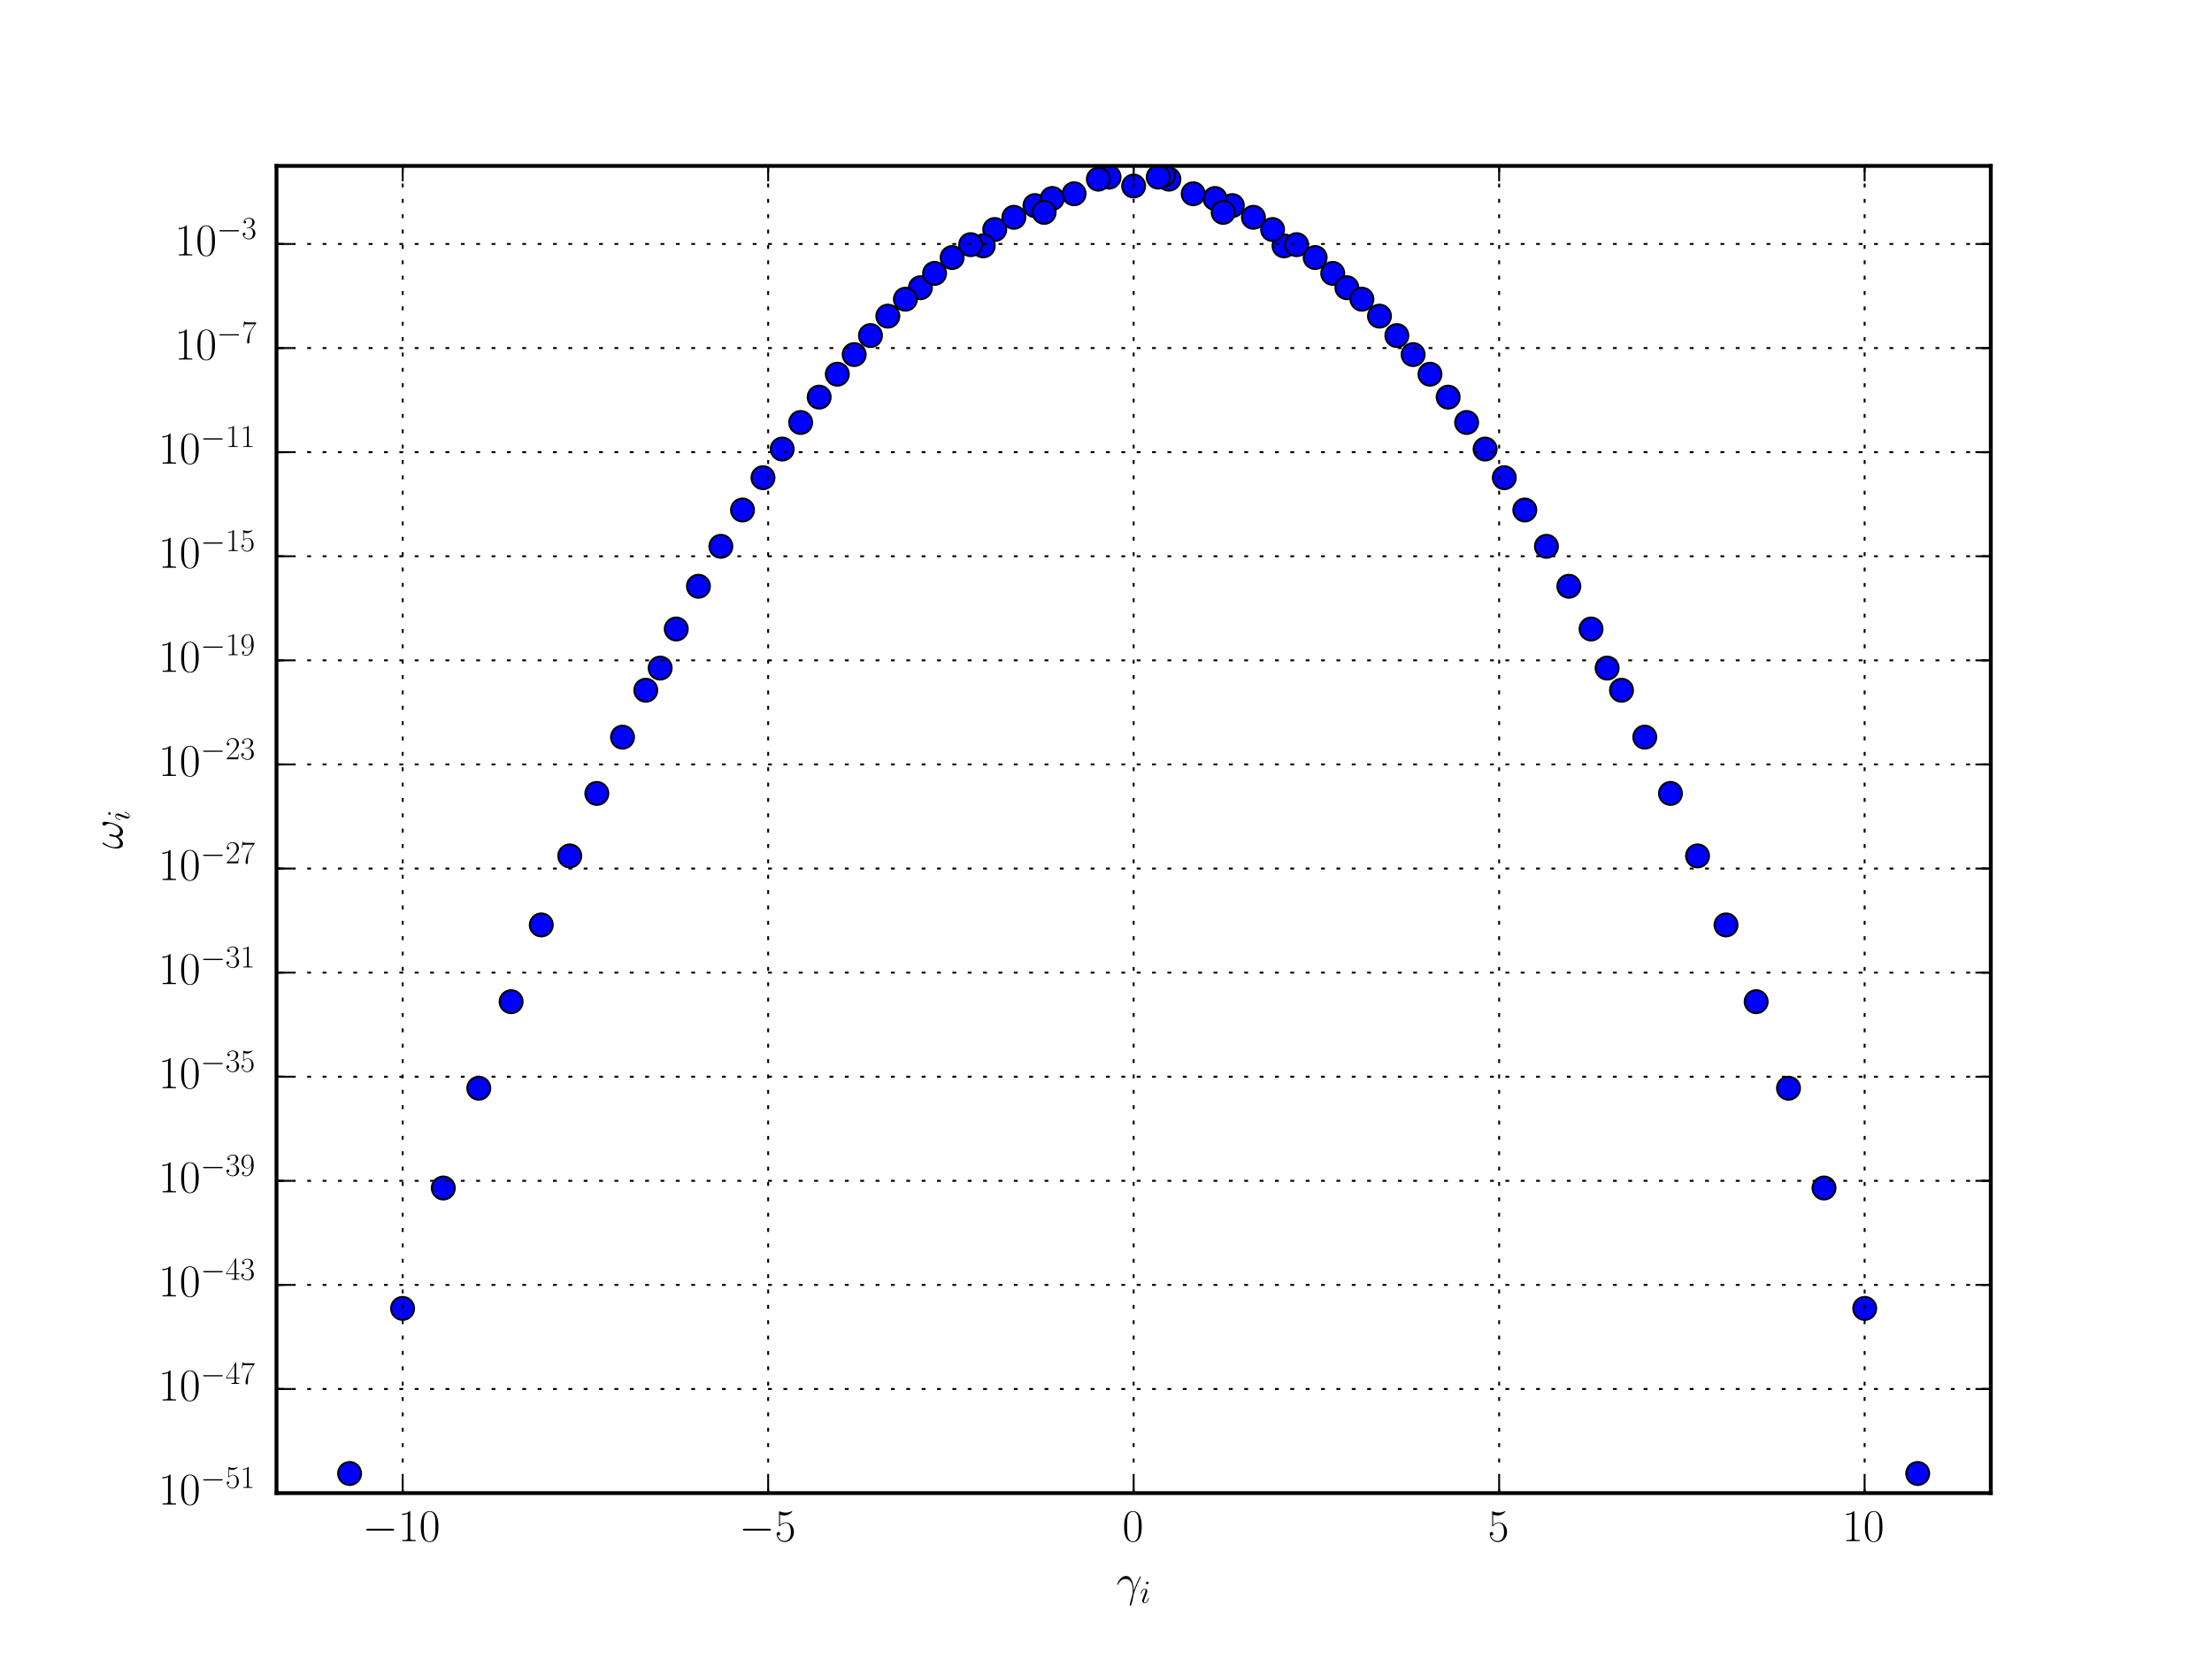 <?xml version="1.0" encoding="utf-8" standalone="no"?>
<!DOCTYPE svg PUBLIC "-//W3C//DTD SVG 1.1//EN"
  "http://www.w3.org/Graphics/SVG/1.1/DTD/svg11.dtd">
<!-- Created with matplotlib (http://matplotlib.org/) -->
<svg height="432pt" version="1.1" viewBox="0 0 576 432" width="576pt" xmlns="http://www.w3.org/2000/svg" xmlns:xlink="http://www.w3.org/1999/xlink">
 <defs>
  <style type="text/css">
*{stroke-linecap:butt;stroke-linejoin:round;stroke-miterlimit:100000;}
  </style>
 </defs>
 <g id="figure_1">
  <g id="patch_1">
   <path d="M 0 432 
L 576 432 
L 576 0 
L 0 0 
z
" style="fill:#ffffff;"/>
  </g>
  <g id="axes_1">
   <g id="patch_2">
    <path d="M 72 388.8 
L 518.4 388.8 
L 518.4 43.2 
L 72 43.2 
z
" style="fill:#ffffff;"/>
   </g>
   <g id="line2d_1">
    <defs>
     <path d="M 0 3 
C 0.796 3 1.559 2.684 2.121 2.121 
C 2.684 1.559 3 0.796 3 0 
C 3 -0.796 2.684 -1.559 2.121 -2.121 
C 1.559 -2.684 0.796 -3 0 -3 
C -0.796 -3 -1.559 -2.684 -2.121 -2.121 
C -2.684 -1.559 -3 -0.796 -3 0 
C -3 0.796 -2.684 1.559 -2.121 2.121 
C -1.559 2.684 -0.796 3 0 3 
z
" id="m6b22a8b0a9" style="stroke:#000000;stroke-width:0.5;"/>
    </defs>
    <g clip-path="url(#pe5dc02eb27)">
     <use style="fill:#0000ff;stroke:#000000;stroke-width:0.5;" x="457.301" xlink:href="#m6b22a8b0a9" y="260.839"/>
     <use style="fill:#0000ff;stroke:#000000;stroke-width:0.5;" x="442.037" xlink:href="#m6b22a8b0a9" y="222.876"/>
     <use style="fill:#0000ff;stroke:#000000;stroke-width:0.5;" x="168.161" xlink:href="#m6b22a8b0a9" y="179.735"/>
     <use style="fill:#0000ff;stroke:#000000;stroke-width:0.5;" x="133.099" xlink:href="#m6b22a8b0a9" y="260.839"/>
     <use style="fill:#0000ff;stroke:#000000;stroke-width:0.5;" x="434.989" xlink:href="#m6b22a8b0a9" y="206.609"/>
     <use style="fill:#0000ff;stroke:#000000;stroke-width:0.5;" x="104.832" xlink:href="#m6b22a8b0a9" y="340.709"/>
     <use style="fill:#0000ff;stroke:#000000;stroke-width:0.5;" x="465.725" xlink:href="#m6b22a8b0a9" y="283.367"/>
     <use style="fill:#0000ff;stroke:#000000;stroke-width:0.5;" x="115.431" xlink:href="#m6b22a8b0a9" y="309.351"/>
     <use style="fill:#0000ff;stroke:#000000;stroke-width:0.5;" x="124.675" xlink:href="#m6b22a8b0a9" y="283.367"/>
     <use style="fill:#0000ff;stroke:#000000;stroke-width:0.5;" x="213.305" xlink:href="#m6b22a8b0a9" y="103.411"/>
     <use style="fill:#0000ff;stroke:#000000;stroke-width:0.5;" x="391.715" xlink:href="#m6b22a8b0a9" y="124.391"/>
     <use style="fill:#0000ff;stroke:#000000;stroke-width:0.5;" x="176.091" xlink:href="#m6b22a8b0a9" y="163.79"/>
     <use style="fill:#0000ff;stroke:#000000;stroke-width:0.5;" x="269.497" xlink:href="#m6b22a8b0a9" y="53.535"/>
     <use style="fill:#0000ff;stroke:#000000;stroke-width:0.5;" x="259.031" xlink:href="#m6b22a8b0a9" y="59.765"/>
     <use style="fill:#0000ff;stroke:#000000;stroke-width:0.5;" x="91.034" xlink:href="#m6b22a8b0a9" y="383.695"/>
     <use style="fill:#0000ff;stroke:#000000;stroke-width:0.5;" x="428.296" xlink:href="#m6b22a8b0a9" y="191.949"/>
     <use style="fill:#0000ff;stroke:#000000;stroke-width:0.5;" x="162.104" xlink:href="#m6b22a8b0a9" y="191.949"/>
     <use style="fill:#0000ff;stroke:#000000;stroke-width:0.5;" x="222.429" xlink:href="#m6b22a8b0a9" y="92.329"/>
     <use style="fill:#0000ff;stroke:#000000;stroke-width:0.5;" x="485.568" xlink:href="#m6b22a8b0a9" y="340.709"/>
     <use style="fill:#0000ff;stroke:#000000;stroke-width:0.5;" x="402.693" xlink:href="#m6b22a8b0a9" y="142.262"/>
     <use style="fill:#0000ff;stroke:#000000;stroke-width:0.5;" x="418.494" xlink:href="#m6b22a8b0a9" y="173.968"/>
     <use style="fill:#0000ff;stroke:#000000;stroke-width:0.5;" x="449.45" xlink:href="#m6b22a8b0a9" y="240.85"/>
     <use style="fill:#0000ff;stroke:#000000;stroke-width:0.5;" x="208.492" xlink:href="#m6b22a8b0a9" y="110.011"/>
     <use style="fill:#0000ff;stroke:#000000;stroke-width:0.5;" x="414.309" xlink:href="#m6b22a8b0a9" y="163.79"/>
     <use style="fill:#0000ff;stroke:#000000;stroke-width:0.5;" x="171.906" xlink:href="#m6b22a8b0a9" y="173.968"/>
     <use style="fill:#0000ff;stroke:#000000;stroke-width:0.5;" x="381.908" xlink:href="#m6b22a8b0a9" y="110.011"/>
     <use style="fill:#0000ff;stroke:#000000;stroke-width:0.5;" x="499.366" xlink:href="#m6b22a8b0a9" y="383.695"/>
     <use style="fill:#0000ff;stroke:#000000;stroke-width:0.5;" x="408.527" xlink:href="#m6b22a8b0a9" y="152.664"/>
     <use style="fill:#0000ff;stroke:#000000;stroke-width:0.5;" x="155.411" xlink:href="#m6b22a8b0a9" y="206.609"/>
     <use style="fill:#0000ff;stroke:#000000;stroke-width:0.5;" x="256.038" xlink:href="#m6b22a8b0a9" y="64.02"/>
     <use style="fill:#0000ff;stroke:#000000;stroke-width:0.5;" x="140.95" xlink:href="#m6b22a8b0a9" y="240.85"/>
     <use style="fill:#0000ff;stroke:#000000;stroke-width:0.5;" x="347.036" xlink:href="#m6b22a8b0a9" y="71.187"/>
     <use style="fill:#0000ff;stroke:#000000;stroke-width:0.5;" x="422.239" xlink:href="#m6b22a8b0a9" y="179.735"/>
     <use style="fill:#0000ff;stroke:#000000;stroke-width:0.5;" x="474.969" xlink:href="#m6b22a8b0a9" y="309.351"/>
     <use style="fill:#0000ff;stroke:#000000;stroke-width:0.5;" x="264.011" xlink:href="#m6b22a8b0a9" y="56.586"/>
     <use style="fill:#0000ff;stroke:#000000;stroke-width:0.5;" x="397.054" xlink:href="#m6b22a8b0a9" y="132.805"/>
     <use style="fill:#0000ff;stroke:#000000;stroke-width:0.5;" x="239.67" xlink:href="#m6b22a8b0a9" y="74.922"/>
     <use style="fill:#0000ff;stroke:#000000;stroke-width:0.5;" x="320.903" xlink:href="#m6b22a8b0a9" y="53.535"/>
     <use style="fill:#0000ff;stroke:#000000;stroke-width:0.5;" x="350.73" xlink:href="#m6b22a8b0a9" y="74.922"/>
     <use style="fill:#0000ff;stroke:#000000;stroke-width:0.5;" x="198.685" xlink:href="#m6b22a8b0a9" y="124.391"/>
     <use style="fill:#0000ff;stroke:#000000;stroke-width:0.5;" x="279.696" xlink:href="#m6b22a8b0a9" y="50.458"/>
     <use style="fill:#0000ff;stroke:#000000;stroke-width:0.5;" x="187.707" xlink:href="#m6b22a8b0a9" y="142.262"/>
     <use style="fill:#0000ff;stroke:#000000;stroke-width:0.5;" x="148.363" xlink:href="#m6b22a8b0a9" y="222.876"/>
     <use style="fill:#0000ff;stroke:#000000;stroke-width:0.5;" x="316.389" xlink:href="#m6b22a8b0a9" y="51.685"/>
     <use style="fill:#0000ff;stroke:#000000;stroke-width:0.5;" x="181.873" xlink:href="#m6b22a8b0a9" y="152.664"/>
     <use style="fill:#0000ff;stroke:#000000;stroke-width:0.5;" x="274.011" xlink:href="#m6b22a8b0a9" y="51.685"/>
     <use style="fill:#0000ff;stroke:#000000;stroke-width:0.5;" x="243.364" xlink:href="#m6b22a8b0a9" y="71.187"/>
     <use style="fill:#0000ff;stroke:#000000;stroke-width:0.5;" x="334.362" xlink:href="#m6b22a8b0a9" y="64.02"/>
     <use style="fill:#0000ff;stroke:#000000;stroke-width:0.5;" x="304.392" xlink:href="#m6b22a8b0a9" y="46.654"/>
     <use style="fill:#0000ff;stroke:#000000;stroke-width:0.5;" x="363.732" xlink:href="#m6b22a8b0a9" y="87.378"/>
     <use style="fill:#0000ff;stroke:#000000;stroke-width:0.5;" x="218.033" xlink:href="#m6b22a8b0a9" y="97.438"/>
     <use style="fill:#0000ff;stroke:#000000;stroke-width:0.5;" x="271.888" xlink:href="#m6b22a8b0a9" y="55.301"/>
     <use style="fill:#0000ff;stroke:#000000;stroke-width:0.5;" x="231.188" xlink:href="#m6b22a8b0a9" y="82.321"/>
     <use style="fill:#0000ff;stroke:#000000;stroke-width:0.5;" x="331.369" xlink:href="#m6b22a8b0a9" y="59.765"/>
     <use style="fill:#0000ff;stroke:#000000;stroke-width:0.5;" x="326.389" xlink:href="#m6b22a8b0a9" y="56.586"/>
     <use style="fill:#0000ff;stroke:#000000;stroke-width:0.5;" x="226.668" xlink:href="#m6b22a8b0a9" y="87.378"/>
     <use style="fill:#0000ff;stroke:#000000;stroke-width:0.5;" x="247.937" xlink:href="#m6b22a8b0a9" y="67.06"/>
     <use style="fill:#0000ff;stroke:#000000;stroke-width:0.5;" x="203.683" xlink:href="#m6b22a8b0a9" y="116.934"/>
     <use style="fill:#0000ff;stroke:#000000;stroke-width:0.5;" x="318.512" xlink:href="#m6b22a8b0a9" y="55.301"/>
     <use style="fill:#0000ff;stroke:#000000;stroke-width:0.5;" x="302.941" xlink:href="#m6b22a8b0a9" y="45.652"/>
     <use style="fill:#0000ff;stroke:#000000;stroke-width:0.5;" x="359.212" xlink:href="#m6b22a8b0a9" y="82.321"/>
     <use style="fill:#0000ff;stroke:#000000;stroke-width:0.5;" x="235.763" xlink:href="#m6b22a8b0a9" y="77.912"/>
     <use style="fill:#0000ff;stroke:#000000;stroke-width:0.5;" x="287.459" xlink:href="#m6b22a8b0a9" y="45.652"/>
     <use style="fill:#0000ff;stroke:#000000;stroke-width:0.5;" x="386.717" xlink:href="#m6b22a8b0a9" y="116.934"/>
     <use style="fill:#0000ff;stroke:#000000;stroke-width:0.5;" x="337.641" xlink:href="#m6b22a8b0a9" y="63.704"/>
     <use style="fill:#0000ff;stroke:#000000;stroke-width:0.5;" x="372.367" xlink:href="#m6b22a8b0a9" y="97.438"/>
     <use style="fill:#0000ff;stroke:#000000;stroke-width:0.5;" x="193.346" xlink:href="#m6b22a8b0a9" y="132.805"/>
     <use style="fill:#0000ff;stroke:#000000;stroke-width:0.5;" x="288.799" xlink:href="#m6b22a8b0a9" y="46.122"/>
     <use style="fill:#0000ff;stroke:#000000;stroke-width:0.5;" x="377.095" xlink:href="#m6b22a8b0a9" y="103.411"/>
     <use style="fill:#0000ff;stroke:#000000;stroke-width:0.5;" x="354.637" xlink:href="#m6b22a8b0a9" y="77.912"/>
     <use style="fill:#0000ff;stroke:#000000;stroke-width:0.5;" x="295.2" xlink:href="#m6b22a8b0a9" y="48.444"/>
     <use style="fill:#0000ff;stroke:#000000;stroke-width:0.5;" x="301.601" xlink:href="#m6b22a8b0a9" y="46.122"/>
     <use style="fill:#0000ff;stroke:#000000;stroke-width:0.5;" x="286.008" xlink:href="#m6b22a8b0a9" y="46.654"/>
     <use style="fill:#0000ff;stroke:#000000;stroke-width:0.5;" x="252.759" xlink:href="#m6b22a8b0a9" y="63.704"/>
     <use style="fill:#0000ff;stroke:#000000;stroke-width:0.5;" x="367.971" xlink:href="#m6b22a8b0a9" y="92.329"/>
     <use style="fill:#0000ff;stroke:#000000;stroke-width:0.5;" x="310.704" xlink:href="#m6b22a8b0a9" y="50.458"/>
     <use style="fill:#0000ff;stroke:#000000;stroke-width:0.5;" x="342.463" xlink:href="#m6b22a8b0a9" y="67.06"/>
    </g>
   </g>
   <g id="patch_3">
    <path d="M 72 43.2 
L 518.4 43.2 
" style="fill:none;stroke:#000000;stroke-linecap:square;stroke-linejoin:miter;"/>
   </g>
   <g id="patch_4">
    <path d="M 518.4 388.8 
L 518.4 43.2 
" style="fill:none;stroke:#000000;stroke-linecap:square;stroke-linejoin:miter;"/>
   </g>
   <g id="patch_5">
    <path d="M 72 388.8 
L 518.4 388.8 
" style="fill:none;stroke:#000000;stroke-linecap:square;stroke-linejoin:miter;"/>
   </g>
   <g id="patch_6">
    <path d="M 72 388.8 
L 72 43.2 
" style="fill:none;stroke:#000000;stroke-linecap:square;stroke-linejoin:miter;"/>
   </g>
   <g id="matplotlib.axis_1">
    <g id="xtick_1">
     <g id="line2d_2">
      <path clip-path="url(#pe5dc02eb27)" d="M 104.857 388.8 
L 104.857 43.2 
" style="fill:none;stroke:#000000;stroke-dasharray:1,3;stroke-dashoffset:0.0;stroke-width:0.5;"/>
     </g>
     <g id="line2d_3">
      <defs>
       <path d="M 0 0 
L 0 -4 
" id="m4606339271" style="stroke:#000000;stroke-width:0.5;"/>
      </defs>
      <g>
       <use style="stroke:#000000;stroke-width:0.5;" x="104.857" xlink:href="#m4606339271" y="388.8"/>
      </g>
     </g>
     <g id="line2d_4">
      <defs>
       <path d="M 0 0 
L 0 4 
" id="md7ef0984f5" style="stroke:#000000;stroke-width:0.5;"/>
      </defs>
      <g>
       <use style="stroke:#000000;stroke-width:0.5;" x="104.857" xlink:href="#md7ef0984f5" y="43.2"/>
      </g>
     </g>
     <g id="text_1">
      <!-- $-10$ -->
      <defs>
       <path d="M 65.906 23 
C 67.594 23 69.406 23 69.406 25 
C 69.406 27 67.594 27 65.906 27 
L 11.797 27 
C 10.094 27 8.297 27 8.297 25 
C 8.297 23 10.094 23 11.797 23 
z
" id="CMSY10-0"/>
       <path d="M 26.594 63.406 
C 26.594 65.5 26.5 65.5 25.094 65.5 
C 21.203 61.188 15.297 59.797 9.703 59.797 
C 9.406 59.797 8.906 59.797 8.797 59.5 
C 8.703 59.297 8.703 59.094 8.703 57 
C 11.797 57 17 57.594 21 59.984 
L 21 7.203 
C 21 3.688 20.797 2.5 12.203 2.5 
L 9.203 2.5 
L 9.203 0 
C 14 0 19 0 23.797 0 
C 28.594 0 33.594 0 38.406 0 
L 38.406 2.5 
L 35.406 2.5 
C 26.797 2.5 26.594 3.594 26.594 7.156 
z
" id="CMR17-49"/>
       <path d="M 42 31.641 
C 42 37.75 41.906 48.125 37.703 56.109 
C 34 63.109 28.094 65.594 22.906 65.594 
C 18.094 65.594 12 63.406 8.203 56.203 
C 4.203 48.719 3.797 39.438 3.797 31.641 
C 3.797 25.953 3.906 17.281 7 9.672 
C 11.297 -0.609 19 -2 22.906 -2 
C 27.5 -2 34.5 -0.109 38.594 9.375 
C 41.594 16.281 42 24.359 42 31.641 
M 22.906 -0.406 
C 16.5 -0.406 12.703 5.078 11.297 12.688 
C 10.203 18.562 10.203 27.156 10.203 32.75 
C 10.203 40.438 10.203 46.828 11.5 52.922 
C 13.406 61.391 19 64 22.906 64 
C 27 64 32.297 61.297 34.203 53.125 
C 35.5 47.438 35.594 40.734 35.594 32.75 
C 35.594 26.25 35.594 18.266 34.406 12.375 
C 32.297 1.484 26.406 -0.406 22.906 -0.406 
" id="CMR17-48"/>
      </defs>
      <g transform="translate(94.355 401.318)scale(0.12 -0.12)">
       <use transform="scale(0.996)" xlink:href="#CMSY10-0"/>
       <use transform="translate(77.487 0.0)scale(0.996)" xlink:href="#CMR17-49"/>
       <use transform="translate(123.178 0.0)scale(0.996)" xlink:href="#CMR17-48"/>
      </g>
     </g>
    </g>
    <g id="xtick_2">
     <g id="line2d_5">
      <path clip-path="url(#pe5dc02eb27)" d="M 200.028 388.8 
L 200.028 43.2 
" style="fill:none;stroke:#000000;stroke-dasharray:1,3;stroke-dashoffset:0.0;stroke-width:0.5;"/>
     </g>
     <g id="line2d_6">
      <g>
       <use style="stroke:#000000;stroke-width:0.5;" x="200.028" xlink:href="#m4606339271" y="388.8"/>
      </g>
     </g>
     <g id="line2d_7">
      <g>
       <use style="stroke:#000000;stroke-width:0.5;" x="200.028" xlink:href="#md7ef0984f5" y="43.2"/>
      </g>
     </g>
     <g id="text_2">
      <!-- $-5$ -->
      <defs>
       <path d="M 11.406 57.688 
C 12.406 57.281 16.5 56 20.703 56 
C 30 56 35.094 61.109 38 64.062 
C 38 64.953 38 65.5 37.406 65.5 
C 37.297 65.5 37.094 65.5 36.297 65.047 
C 32.797 63.406 28.703 62.078 23.703 62.078 
C 20.703 62.078 16.203 62.484 11.297 64.672 
C 10.203 65.172 10 65.172 9.906 65.172 
C 9.406 65.172 9.297 65.062 9.297 63.078 
L 9.297 34.422 
C 9.297 32.641 9.297 32.141 10.297 32.141 
C 10.797 32.141 11 32.344 11.5 33.031 
C 14.703 37.516 19.094 39.406 24.094 39.406 
C 27.594 39.406 35.094 37.219 35.094 20.141 
C 35.094 16.953 35.094 11.172 32.094 6.578 
C 29.594 2.484 25.703 0.391 21.406 0.391 
C 14.797 0.391 8.094 5 6.297 12.719 
C 6.703 12.609 7.5 12.422 7.906 12.422 
C 9.203 12.422 11.703 13.125 11.703 16.219 
C 11.703 18.906 9.797 20 7.906 20 
C 5.594 20 4.094 18.594 4.094 15.797 
C 4.094 7.094 11 -2 21.594 -2 
C 31.906 -2 41.703 6.875 41.703 19.75 
C 41.703 31.719 33.906 41 24.203 41 
C 19.094 41 14.797 39.109 11.406 35.531 
z
" id="CMR17-53"/>
      </defs>
      <g transform="translate(192.453 401.318)scale(0.12 -0.12)">
       <use transform="scale(0.996)" xlink:href="#CMSY10-0"/>
       <use transform="translate(77.487 0.0)scale(0.996)" xlink:href="#CMR17-53"/>
      </g>
     </g>
    </g>
    <g id="xtick_3">
     <g id="line2d_8">
      <path clip-path="url(#pe5dc02eb27)" d="M 295.2 388.8 
L 295.2 43.2 
" style="fill:none;stroke:#000000;stroke-dasharray:1,3;stroke-dashoffset:0.0;stroke-width:0.5;"/>
     </g>
     <g id="line2d_9">
      <g>
       <use style="stroke:#000000;stroke-width:0.5;" x="295.2" xlink:href="#m4606339271" y="388.8"/>
      </g>
     </g>
     <g id="line2d_10">
      <g>
       <use style="stroke:#000000;stroke-width:0.5;" x="295.2" xlink:href="#md7ef0984f5" y="43.2"/>
      </g>
     </g>
     <g id="text_3">
      <!-- $0$ -->
      <g transform="translate(292.274 401.318)scale(0.12 -0.12)">
       <use transform="scale(0.996)" xlink:href="#CMR17-48"/>
      </g>
     </g>
    </g>
    <g id="xtick_4">
     <g id="line2d_11">
      <path clip-path="url(#pe5dc02eb27)" d="M 390.372 388.8 
L 390.372 43.2 
" style="fill:none;stroke:#000000;stroke-dasharray:1,3;stroke-dashoffset:0.0;stroke-width:0.5;"/>
     </g>
     <g id="line2d_12">
      <g>
       <use style="stroke:#000000;stroke-width:0.5;" x="390.372" xlink:href="#m4606339271" y="388.8"/>
      </g>
     </g>
     <g id="line2d_13">
      <g>
       <use style="stroke:#000000;stroke-width:0.5;" x="390.372" xlink:href="#md7ef0984f5" y="43.2"/>
      </g>
     </g>
     <g id="text_4">
      <!-- $5$ -->
      <g transform="translate(387.445 401.318)scale(0.12 -0.12)">
       <use transform="scale(0.996)" xlink:href="#CMR17-53"/>
      </g>
     </g>
    </g>
    <g id="xtick_5">
     <g id="line2d_14">
      <path clip-path="url(#pe5dc02eb27)" d="M 485.543 388.8 
L 485.543 43.2 
" style="fill:none;stroke:#000000;stroke-dasharray:1,3;stroke-dashoffset:0.0;stroke-width:0.5;"/>
     </g>
     <g id="line2d_15">
      <g>
       <use style="stroke:#000000;stroke-width:0.5;" x="485.543" xlink:href="#m4606339271" y="388.8"/>
      </g>
     </g>
     <g id="line2d_16">
      <g>
       <use style="stroke:#000000;stroke-width:0.5;" x="485.543" xlink:href="#md7ef0984f5" y="43.2"/>
      </g>
     </g>
     <g id="text_5">
      <!-- $10$ -->
      <g transform="translate(479.69 401.318)scale(0.12 -0.12)">
       <use transform="scale(0.996)" xlink:href="#CMR17-49"/>
       <use transform="translate(45.69 0.0)scale(0.996)" xlink:href="#CMR17-48"/>
      </g>
     </g>
    </g>
    <g id="text_6">
     <!-- $\gamma_i$ -->
     <defs>
      <path d="M 37.797 11.875 
C 37.594 16.734 37.406 24.391 33.594 33.328 
C 31.594 38.312 28.203 43.562 20.906 43.562 
C 8.594 43.562 1.906 27.969 1.906 25.391 
C 1.906 24.484 2.594 24.484 2.906 24.484 
C 3.797 24.484 3.797 24.688 4.297 25.984 
C 6.406 32.141 12.797 37 19.703 37 
C 33.594 37 35.594 21.609 35.594 11.781 
C 35.594 5.5 34.906 3.438 34.297 1.438 
C 32.406 -4.719 29.094 -17.031 29.094 -19.812 
C 29.094 -20.609 29.406 -21.5 30.203 -21.5 
C 31.703 -21.5 32.594 -18.219 33.703 -14.25 
C 36.094 -5.516 36.703 -1.141 37.203 2.828 
C 37.5 5.219 43.203 21.625 51.094 37.219 
C 51.797 38.797 53.203 41.484 53.203 41.781 
C 53.203 41.875 53.094 42.578 52.203 42.578 
C 52 42.578 51.5 42.578 51.297 42.172 
C 51.094 41.984 47.594 35.219 44.594 28.469 
C 43.094 25.094 41.094 20.625 37.797 11.875 
" id="CMMI12-13"/>
      <path d="M 28.297 14.266 
C 28.297 14.766 27.906 15.172 27.297 15.172 
C 26.406 15.172 26.297 14.875 25.797 13.172 
C 23.203 4.094 19.094 1 15.797 1 
C 14.594 1 13.203 1.297 13.203 4.297 
C 13.203 6.984 14.406 9.984 15.5 12.969 
L 22.5 31.531 
C 22.797 32.328 23.5 34.125 23.5 36.016 
C 23.5 40.219 20.5 44 15.594 44 
C 6.406 44 2.703 29.531 2.703 28.734 
C 2.703 28.344 3.094 27.844 3.797 27.844 
C 4.703 27.844 4.797 28.234 5.203 29.625 
C 7.594 37.938 11.406 41.906 15.297 41.906 
C 16.203 41.906 17.906 41.906 17.906 38.719 
C 17.906 36.125 16.594 32.828 15.797 30.641 
L 8.797 12.078 
C 8.203 10.484 7.594 8.875 7.594 7.078 
C 7.594 2.594 10.703 -1 15.5 -1 
C 24.703 -1 28.297 13.578 28.297 14.266 
M 27.5 62.703 
C 27.5 64.203 26.297 66 24.094 66 
C 21.797 66 19.203 63.797 19.203 61.203 
C 19.203 58.719 21.297 57.922 22.5 57.922 
C 25.203 57.922 27.5 60.516 27.5 62.703 
" id="CMMI12-105"/>
     </defs>
     <g transform="translate(290.722 417.382)scale(0.12 -0.12)">
      <use transform="translate(0.0 14.944)scale(0.996)" xlink:href="#CMMI12-13"/>
      <use transform="translate(50.599 0.0)scale(0.697)" xlink:href="#CMMI12-105"/>
     </g>
    </g>
   </g>
   <g id="matplotlib.axis_2">
    <g id="ytick_1">
     <g id="line2d_17">
      <path clip-path="url(#pe5dc02eb27)" d="M 72 388.8 
L 518.4 388.8 
" style="fill:none;stroke:#000000;stroke-dasharray:1,3;stroke-dashoffset:0.0;stroke-width:0.5;"/>
     </g>
     <g id="line2d_18">
      <defs>
       <path d="M 0 0 
L 4 0 
" id="m307b781fcd" style="stroke:#000000;stroke-width:0.5;"/>
      </defs>
      <g>
       <use style="stroke:#000000;stroke-width:0.5;" x="72.0" xlink:href="#m307b781fcd" y="388.8"/>
      </g>
     </g>
     <g id="line2d_19">
      <defs>
       <path d="M 0 0 
L -4 0 
" id="m4b3ba99844" style="stroke:#000000;stroke-width:0.5;"/>
      </defs>
      <g>
       <use style="stroke:#000000;stroke-width:0.5;" x="518.4" xlink:href="#m4b3ba99844" y="388.8"/>
      </g>
     </g>
     <g id="text_7">
      <!-- $10^{-51}$ -->
      <g transform="translate(41.239 391.786)scale(0.12 -0.12)">
       <use transform="scale(0.996)" xlink:href="#CMR17-49"/>
       <use transform="translate(45.69 0.0)scale(0.996)" xlink:href="#CMR17-48"/>
       <use transform="translate(91.381 36.154)scale(0.697)" xlink:href="#CMSY10-0"/>
       <use transform="translate(145.622 36.154)scale(0.697)" xlink:href="#CMR17-53"/>
       <use transform="translate(177.605 36.154)scale(0.697)" xlink:href="#CMR17-49"/>
      </g>
     </g>
    </g>
    <g id="ytick_2">
     <g id="line2d_20">
      <path clip-path="url(#pe5dc02eb27)" d="M 72 361.694 
L 518.4 361.694 
" style="fill:none;stroke:#000000;stroke-dasharray:1,3;stroke-dashoffset:0.0;stroke-width:0.5;"/>
     </g>
     <g id="line2d_21">
      <g>
       <use style="stroke:#000000;stroke-width:0.5;" x="72.0" xlink:href="#m307b781fcd" y="361.694"/>
      </g>
     </g>
     <g id="line2d_22">
      <g>
       <use style="stroke:#000000;stroke-width:0.5;" x="518.4" xlink:href="#m4b3ba99844" y="361.694"/>
      </g>
     </g>
     <g id="text_8">
      <!-- $10^{-47}$ -->
      <defs>
       <path d="M 33.594 64.406 
C 33.594 66.5 33.5 66.5 31.703 66.5 
L 2 19.594 
L 2 17 
L 27.797 17 
L 27.797 7.141 
C 27.797 3.5 27.594 2.5 20.594 2.5 
L 18.703 2.5 
L 18.703 0 
C 21.906 0 27.297 0 30.703 0 
C 34.094 0 39.5 0 42.703 0 
L 42.703 2.5 
L 40.797 2.5 
C 33.797 2.5 33.594 3.5 33.594 7.141 
L 33.594 17 
L 43.797 17 
L 43.797 19.594 
L 33.594 19.594 
z
M 28.094 57.859 
L 28.094 19.594 
L 4 19.594 
z
" id="CMR17-52"/>
       <path d="M 45.094 61.578 
L 45.094 63.766 
L 21.594 63.766 
C 9.906 63.766 9.703 65.078 9.297 67 
L 7.5 67 
L 4.594 48.344 
L 6.406 48.344 
C 6.703 50.234 7.406 55.312 8.594 57.203 
C 9.203 58 16.594 58 18.297 58 
L 40.297 58 
L 29.203 41.578 
C 21.797 30.531 16.703 15.609 16.703 2.578 
C 16.703 1.391 16.703 -2 20.297 -2 
C 23.906 -2 23.906 1.391 23.906 2.672 
L 23.906 7.266 
C 23.906 23.562 26.703 34.312 31.297 41.188 
z
" id="CMR17-55"/>
      </defs>
      <g transform="translate(41.239 364.68)scale(0.12 -0.12)">
       <use transform="scale(0.996)" xlink:href="#CMR17-49"/>
       <use transform="translate(45.69 0.0)scale(0.996)" xlink:href="#CMR17-48"/>
       <use transform="translate(91.381 36.154)scale(0.697)" xlink:href="#CMSY10-0"/>
       <use transform="translate(145.622 36.154)scale(0.697)" xlink:href="#CMR17-52"/>
       <use transform="translate(177.605 36.154)scale(0.697)" xlink:href="#CMR17-55"/>
      </g>
     </g>
    </g>
    <g id="ytick_3">
     <g id="line2d_23">
      <path clip-path="url(#pe5dc02eb27)" d="M 72 334.588 
L 518.4 334.588 
" style="fill:none;stroke:#000000;stroke-dasharray:1,3;stroke-dashoffset:0.0;stroke-width:0.5;"/>
     </g>
     <g id="line2d_24">
      <g>
       <use style="stroke:#000000;stroke-width:0.5;" x="72.0" xlink:href="#m307b781fcd" y="334.588"/>
      </g>
     </g>
     <g id="line2d_25">
      <g>
       <use style="stroke:#000000;stroke-width:0.5;" x="518.4" xlink:href="#m4b3ba99844" y="334.588"/>
      </g>
     </g>
     <g id="text_9">
      <!-- $10^{-43}$ -->
      <defs>
       <path d="M 22.094 33.703 
C 31 33.703 34.906 25.969 34.906 17.031 
C 34.906 5 28.5 0.391 22.703 0.391 
C 17.406 0.391 8.797 3.031 6.094 10.828 
C 6.594 10.625 7.094 10.625 7.594 10.625 
C 10 10.625 11.797 12.219 11.797 14.812 
C 11.797 17.703 9.594 19 7.594 19 
C 5.906 19 3.297 18.203 3.297 14.469 
C 3.297 5.234 12.297 -2 22.906 -2 
C 34 -2 42.5 6.719 42.5 16.953 
C 42.5 26.672 34.5 33.703 25 34.797 
C 32.594 36.375 39.906 43.062 39.906 52.016 
C 39.906 59.688 32 65.297 23 65.297 
C 13.906 65.297 5.906 59.828 5.906 52.016 
C 5.906 48.594 8.5 48 9.797 48 
C 11.906 48 13.703 49.297 13.703 51.891 
C 13.703 54.469 11.906 55.766 9.797 55.766 
C 9.406 55.766 8.906 55.766 8.5 55.578 
C 11.406 61.859 19.297 63 22.797 63 
C 26.297 63 32.906 61.328 32.906 51.875 
C 32.906 49.109 32.5 44.188 29.094 39.844 
C 26.094 36 22.703 36 19.406 35.688 
C 18.906 35.688 16.594 35.453 16.203 35.453 
C 15.5 35.359 15.094 35.266 15.094 34.5 
C 15.094 33.797 15.203 33.703 17.203 33.703 
z
" id="CMR17-51"/>
      </defs>
      <g transform="translate(41.239 337.574)scale(0.12 -0.12)">
       <use transform="scale(0.996)" xlink:href="#CMR17-49"/>
       <use transform="translate(45.69 0.0)scale(0.996)" xlink:href="#CMR17-48"/>
       <use transform="translate(91.381 36.154)scale(0.697)" xlink:href="#CMSY10-0"/>
       <use transform="translate(145.622 36.154)scale(0.697)" xlink:href="#CMR17-52"/>
       <use transform="translate(177.605 36.154)scale(0.697)" xlink:href="#CMR17-51"/>
      </g>
     </g>
    </g>
    <g id="ytick_4">
     <g id="line2d_26">
      <path clip-path="url(#pe5dc02eb27)" d="M 72 307.482 
L 518.4 307.482 
" style="fill:none;stroke:#000000;stroke-dasharray:1,3;stroke-dashoffset:0.0;stroke-width:0.5;"/>
     </g>
     <g id="line2d_27">
      <g>
       <use style="stroke:#000000;stroke-width:0.5;" x="72.0" xlink:href="#m307b781fcd" y="307.482"/>
      </g>
     </g>
     <g id="line2d_28">
      <g>
       <use style="stroke:#000000;stroke-width:0.5;" x="518.4" xlink:href="#m4b3ba99844" y="307.482"/>
      </g>
     </g>
     <g id="text_10">
      <!-- $10^{-39}$ -->
      <defs>
       <path d="M 35.203 29.125 
C 35.203 7.25 26.094 0.484 18.594 0.484 
C 16.297 0.484 10.703 0.484 8.406 4.594 
C 11 4.188 12.906 5.578 12.906 8.094 
C 12.906 10.812 10.703 11.703 9.297 11.703 
C 8.406 11.703 5.703 11.297 5.703 7.906 
C 5.703 1.109 11.594 -2 18.797 -2 
C 30.297 -2 42 10.531 42 32.391 
C 42 59.641 30.797 65.297 23.203 65.297 
C 13.297 65.297 3.797 56.688 3.797 43.406 
C 3.797 31.109 11.906 22 22.094 22 
C 30.5 22 34.203 29.734 35.203 33 
z
M 22.297 23.594 
C 19.594 23.594 15.797 24.094 12.703 30.031 
C 10.594 33.891 10.594 38.453 10.594 43.297 
C 10.594 49.156 10.594 53.203 13.406 57.562 
C 14.797 59.641 17.406 63 23.203 63 
C 35 63 35 45.078 35 41.125 
C 35 34.094 31.797 23.594 22.297 23.594 
" id="CMR17-57"/>
      </defs>
      <g transform="translate(41.239 310.468)scale(0.12 -0.12)">
       <use transform="scale(0.996)" xlink:href="#CMR17-49"/>
       <use transform="translate(45.69 0.0)scale(0.996)" xlink:href="#CMR17-48"/>
       <use transform="translate(91.381 36.154)scale(0.697)" xlink:href="#CMSY10-0"/>
       <use transform="translate(145.622 36.154)scale(0.697)" xlink:href="#CMR17-51"/>
       <use transform="translate(177.605 36.154)scale(0.697)" xlink:href="#CMR17-57"/>
      </g>
     </g>
    </g>
    <g id="ytick_5">
     <g id="line2d_29">
      <path clip-path="url(#pe5dc02eb27)" d="M 72 280.376 
L 518.4 280.376 
" style="fill:none;stroke:#000000;stroke-dasharray:1,3;stroke-dashoffset:0.0;stroke-width:0.5;"/>
     </g>
     <g id="line2d_30">
      <g>
       <use style="stroke:#000000;stroke-width:0.5;" x="72.0" xlink:href="#m307b781fcd" y="280.376"/>
      </g>
     </g>
     <g id="line2d_31">
      <g>
       <use style="stroke:#000000;stroke-width:0.5;" x="518.4" xlink:href="#m4b3ba99844" y="280.376"/>
      </g>
     </g>
     <g id="text_11">
      <!-- $10^{-35}$ -->
      <g transform="translate(41.239 283.362)scale(0.12 -0.12)">
       <use transform="scale(0.996)" xlink:href="#CMR17-49"/>
       <use transform="translate(45.69 0.0)scale(0.996)" xlink:href="#CMR17-48"/>
       <use transform="translate(91.381 36.154)scale(0.697)" xlink:href="#CMSY10-0"/>
       <use transform="translate(145.622 36.154)scale(0.697)" xlink:href="#CMR17-51"/>
       <use transform="translate(177.605 36.154)scale(0.697)" xlink:href="#CMR17-53"/>
      </g>
     </g>
    </g>
    <g id="ytick_6">
     <g id="line2d_32">
      <path clip-path="url(#pe5dc02eb27)" d="M 72 253.271 
L 518.4 253.271 
" style="fill:none;stroke:#000000;stroke-dasharray:1,3;stroke-dashoffset:0.0;stroke-width:0.5;"/>
     </g>
     <g id="line2d_33">
      <g>
       <use style="stroke:#000000;stroke-width:0.5;" x="72.0" xlink:href="#m307b781fcd" y="253.271"/>
      </g>
     </g>
     <g id="line2d_34">
      <g>
       <use style="stroke:#000000;stroke-width:0.5;" x="518.4" xlink:href="#m4b3ba99844" y="253.271"/>
      </g>
     </g>
     <g id="text_12">
      <!-- $10^{-31}$ -->
      <g transform="translate(41.239 256.256)scale(0.12 -0.12)">
       <use transform="scale(0.996)" xlink:href="#CMR17-49"/>
       <use transform="translate(45.69 0.0)scale(0.996)" xlink:href="#CMR17-48"/>
       <use transform="translate(91.381 36.154)scale(0.697)" xlink:href="#CMSY10-0"/>
       <use transform="translate(145.622 36.154)scale(0.697)" xlink:href="#CMR17-51"/>
       <use transform="translate(177.605 36.154)scale(0.697)" xlink:href="#CMR17-49"/>
      </g>
     </g>
    </g>
    <g id="ytick_7">
     <g id="line2d_35">
      <path clip-path="url(#pe5dc02eb27)" d="M 72 226.165 
L 518.4 226.165 
" style="fill:none;stroke:#000000;stroke-dasharray:1,3;stroke-dashoffset:0.0;stroke-width:0.5;"/>
     </g>
     <g id="line2d_36">
      <g>
       <use style="stroke:#000000;stroke-width:0.5;" x="72.0" xlink:href="#m307b781fcd" y="226.165"/>
      </g>
     </g>
     <g id="line2d_37">
      <g>
       <use style="stroke:#000000;stroke-width:0.5;" x="518.4" xlink:href="#m4b3ba99844" y="226.165"/>
      </g>
     </g>
     <g id="text_13">
      <!-- $10^{-27}$ -->
      <defs>
       <path d="M 41.703 15.453 
L 39.906 15.453 
C 38.906 8.375 38.094 7.172 37.703 6.562 
C 37.203 5.766 30 5.766 28.594 5.766 
L 9.406 5.766 
C 13 9.672 20 16.75 28.5 24.953 
C 34.594 30.734 41.703 37.531 41.703 47.422 
C 41.703 59.219 32.297 66 21.797 66 
C 10.797 66 4.094 56.312 4.094 47.344 
C 4.094 43.438 7 42.938 8.203 42.938 
C 9.203 42.938 12.203 43.547 12.203 47.031 
C 12.203 50.109 9.594 51 8.203 51 
C 7.594 51 7 50.906 6.594 50.703 
C 8.5 59.219 14.297 63.406 20.406 63.406 
C 29.094 63.406 34.797 56.516 34.797 47.422 
C 34.797 38.734 29.703 31.25 24 24.75 
L 4.094 2.281 
L 4.094 0 
L 39.297 0 
z
" id="CMR17-50"/>
      </defs>
      <g transform="translate(41.239 229.151)scale(0.12 -0.12)">
       <use transform="scale(0.996)" xlink:href="#CMR17-49"/>
       <use transform="translate(45.69 0.0)scale(0.996)" xlink:href="#CMR17-48"/>
       <use transform="translate(91.381 36.154)scale(0.697)" xlink:href="#CMSY10-0"/>
       <use transform="translate(145.622 36.154)scale(0.697)" xlink:href="#CMR17-50"/>
       <use transform="translate(177.605 36.154)scale(0.697)" xlink:href="#CMR17-55"/>
      </g>
     </g>
    </g>
    <g id="ytick_8">
     <g id="line2d_38">
      <path clip-path="url(#pe5dc02eb27)" d="M 72 199.059 
L 518.4 199.059 
" style="fill:none;stroke:#000000;stroke-dasharray:1,3;stroke-dashoffset:0.0;stroke-width:0.5;"/>
     </g>
     <g id="line2d_39">
      <g>
       <use style="stroke:#000000;stroke-width:0.5;" x="72.0" xlink:href="#m307b781fcd" y="199.059"/>
      </g>
     </g>
     <g id="line2d_40">
      <g>
       <use style="stroke:#000000;stroke-width:0.5;" x="518.4" xlink:href="#m4b3ba99844" y="199.059"/>
      </g>
     </g>
     <g id="text_14">
      <!-- $10^{-23}$ -->
      <g transform="translate(41.239 202.045)scale(0.12 -0.12)">
       <use transform="scale(0.996)" xlink:href="#CMR17-49"/>
       <use transform="translate(45.69 0.0)scale(0.996)" xlink:href="#CMR17-48"/>
       <use transform="translate(91.381 36.154)scale(0.697)" xlink:href="#CMSY10-0"/>
       <use transform="translate(145.622 36.154)scale(0.697)" xlink:href="#CMR17-50"/>
       <use transform="translate(177.605 36.154)scale(0.697)" xlink:href="#CMR17-51"/>
      </g>
     </g>
    </g>
    <g id="ytick_9">
     <g id="line2d_41">
      <path clip-path="url(#pe5dc02eb27)" d="M 72 171.953 
L 518.4 171.953 
" style="fill:none;stroke:#000000;stroke-dasharray:1,3;stroke-dashoffset:0.0;stroke-width:0.5;"/>
     </g>
     <g id="line2d_42">
      <g>
       <use style="stroke:#000000;stroke-width:0.5;" x="72.0" xlink:href="#m307b781fcd" y="171.953"/>
      </g>
     </g>
     <g id="line2d_43">
      <g>
       <use style="stroke:#000000;stroke-width:0.5;" x="518.4" xlink:href="#m4b3ba99844" y="171.953"/>
      </g>
     </g>
     <g id="text_15">
      <!-- $10^{-19}$ -->
      <g transform="translate(41.239 174.939)scale(0.12 -0.12)">
       <use transform="scale(0.996)" xlink:href="#CMR17-49"/>
       <use transform="translate(45.69 0.0)scale(0.996)" xlink:href="#CMR17-48"/>
       <use transform="translate(91.381 36.154)scale(0.697)" xlink:href="#CMSY10-0"/>
       <use transform="translate(145.622 36.154)scale(0.697)" xlink:href="#CMR17-49"/>
       <use transform="translate(177.605 36.154)scale(0.697)" xlink:href="#CMR17-57"/>
      </g>
     </g>
    </g>
    <g id="ytick_10">
     <g id="line2d_44">
      <path clip-path="url(#pe5dc02eb27)" d="M 72 144.847 
L 518.4 144.847 
" style="fill:none;stroke:#000000;stroke-dasharray:1,3;stroke-dashoffset:0.0;stroke-width:0.5;"/>
     </g>
     <g id="line2d_45">
      <g>
       <use style="stroke:#000000;stroke-width:0.5;" x="72.0" xlink:href="#m307b781fcd" y="144.847"/>
      </g>
     </g>
     <g id="line2d_46">
      <g>
       <use style="stroke:#000000;stroke-width:0.5;" x="518.4" xlink:href="#m4b3ba99844" y="144.847"/>
      </g>
     </g>
     <g id="text_16">
      <!-- $10^{-15}$ -->
      <g transform="translate(41.239 147.833)scale(0.12 -0.12)">
       <use transform="scale(0.996)" xlink:href="#CMR17-49"/>
       <use transform="translate(45.69 0.0)scale(0.996)" xlink:href="#CMR17-48"/>
       <use transform="translate(91.381 36.154)scale(0.697)" xlink:href="#CMSY10-0"/>
       <use transform="translate(145.622 36.154)scale(0.697)" xlink:href="#CMR17-49"/>
       <use transform="translate(177.605 36.154)scale(0.697)" xlink:href="#CMR17-53"/>
      </g>
     </g>
    </g>
    <g id="ytick_11">
     <g id="line2d_47">
      <path clip-path="url(#pe5dc02eb27)" d="M 72 117.741 
L 518.4 117.741 
" style="fill:none;stroke:#000000;stroke-dasharray:1,3;stroke-dashoffset:0.0;stroke-width:0.5;"/>
     </g>
     <g id="line2d_48">
      <g>
       <use style="stroke:#000000;stroke-width:0.5;" x="72.0" xlink:href="#m307b781fcd" y="117.741"/>
      </g>
     </g>
     <g id="line2d_49">
      <g>
       <use style="stroke:#000000;stroke-width:0.5;" x="518.4" xlink:href="#m4b3ba99844" y="117.741"/>
      </g>
     </g>
     <g id="text_17">
      <!-- $10^{-11}$ -->
      <g transform="translate(41.239 120.727)scale(0.12 -0.12)">
       <use transform="scale(0.996)" xlink:href="#CMR17-49"/>
       <use transform="translate(45.69 0.0)scale(0.996)" xlink:href="#CMR17-48"/>
       <use transform="translate(91.381 36.154)scale(0.697)" xlink:href="#CMSY10-0"/>
       <use transform="translate(145.622 36.154)scale(0.697)" xlink:href="#CMR17-49"/>
       <use transform="translate(177.605 36.154)scale(0.697)" xlink:href="#CMR17-49"/>
      </g>
     </g>
    </g>
    <g id="ytick_12">
     <g id="line2d_50">
      <path clip-path="url(#pe5dc02eb27)" d="M 72 90.635 
L 518.4 90.635 
" style="fill:none;stroke:#000000;stroke-dasharray:1,3;stroke-dashoffset:0.0;stroke-width:0.5;"/>
     </g>
     <g id="line2d_51">
      <g>
       <use style="stroke:#000000;stroke-width:0.5;" x="72.0" xlink:href="#m307b781fcd" y="90.635"/>
      </g>
     </g>
     <g id="line2d_52">
      <g>
       <use style="stroke:#000000;stroke-width:0.5;" x="518.4" xlink:href="#m4b3ba99844" y="90.635"/>
      </g>
     </g>
     <g id="text_18">
      <!-- $10^{-7}$ -->
      <g transform="translate(45.473 93.621)scale(0.12 -0.12)">
       <use transform="scale(0.996)" xlink:href="#CMR17-49"/>
       <use transform="translate(45.69 0.0)scale(0.996)" xlink:href="#CMR17-48"/>
       <use transform="translate(91.381 36.154)scale(0.697)" xlink:href="#CMSY10-0"/>
       <use transform="translate(145.622 36.154)scale(0.697)" xlink:href="#CMR17-55"/>
      </g>
     </g>
    </g>
    <g id="ytick_13">
     <g id="line2d_53">
      <path clip-path="url(#pe5dc02eb27)" d="M 72 63.529 
L 518.4 63.529 
" style="fill:none;stroke:#000000;stroke-dasharray:1,3;stroke-dashoffset:0.0;stroke-width:0.5;"/>
     </g>
     <g id="line2d_54">
      <g>
       <use style="stroke:#000000;stroke-width:0.5;" x="72.0" xlink:href="#m307b781fcd" y="63.529"/>
      </g>
     </g>
     <g id="line2d_55">
      <g>
       <use style="stroke:#000000;stroke-width:0.5;" x="518.4" xlink:href="#m4b3ba99844" y="63.529"/>
      </g>
     </g>
     <g id="text_19">
      <!-- $10^{-3}$ -->
      <g transform="translate(45.473 66.515)scale(0.12 -0.12)">
       <use transform="scale(0.996)" xlink:href="#CMR17-49"/>
       <use transform="translate(45.69 0.0)scale(0.996)" xlink:href="#CMR17-48"/>
       <use transform="translate(91.381 36.154)scale(0.697)" xlink:href="#CMSY10-0"/>
       <use transform="translate(145.622 36.154)scale(0.697)" xlink:href="#CMR17-51"/>
      </g>
     </g>
    </g>
    <g id="ytick_14">
     <g id="line2d_56">
      <defs>
       <path d="M 0 0 
L 2 0 
" id="madcc963b87" style="stroke:#000000;stroke-width:0.5;"/>
      </defs>
      <g>
       <use style="stroke:#000000;stroke-width:0.5;" x="72.0" xlink:href="#madcc963b87" y="388.8"/>
      </g>
     </g>
     <g id="line2d_57">
      <defs>
       <path d="M 0 0 
L -2 0 
" id="mc45535138c" style="stroke:#000000;stroke-width:0.5;"/>
      </defs>
      <g>
       <use style="stroke:#000000;stroke-width:0.5;" x="518.4" xlink:href="#mc45535138c" y="388.8"/>
      </g>
     </g>
    </g>
    <g id="ytick_15">
     <g id="line2d_58">
      <g>
       <use style="stroke:#000000;stroke-width:0.5;" x="72.0" xlink:href="#madcc963b87" y="361.694"/>
      </g>
     </g>
     <g id="line2d_59">
      <g>
       <use style="stroke:#000000;stroke-width:0.5;" x="518.4" xlink:href="#mc45535138c" y="361.694"/>
      </g>
     </g>
    </g>
    <g id="ytick_16">
     <g id="line2d_60">
      <g>
       <use style="stroke:#000000;stroke-width:0.5;" x="72.0" xlink:href="#madcc963b87" y="334.588"/>
      </g>
     </g>
     <g id="line2d_61">
      <g>
       <use style="stroke:#000000;stroke-width:0.5;" x="518.4" xlink:href="#mc45535138c" y="334.588"/>
      </g>
     </g>
    </g>
    <g id="ytick_17">
     <g id="line2d_62">
      <g>
       <use style="stroke:#000000;stroke-width:0.5;" x="72.0" xlink:href="#madcc963b87" y="307.482"/>
      </g>
     </g>
     <g id="line2d_63">
      <g>
       <use style="stroke:#000000;stroke-width:0.5;" x="518.4" xlink:href="#mc45535138c" y="307.482"/>
      </g>
     </g>
    </g>
    <g id="ytick_18">
     <g id="line2d_64">
      <g>
       <use style="stroke:#000000;stroke-width:0.5;" x="72.0" xlink:href="#madcc963b87" y="280.376"/>
      </g>
     </g>
     <g id="line2d_65">
      <g>
       <use style="stroke:#000000;stroke-width:0.5;" x="518.4" xlink:href="#mc45535138c" y="280.376"/>
      </g>
     </g>
    </g>
    <g id="ytick_19">
     <g id="line2d_66">
      <g>
       <use style="stroke:#000000;stroke-width:0.5;" x="72.0" xlink:href="#madcc963b87" y="253.271"/>
      </g>
     </g>
     <g id="line2d_67">
      <g>
       <use style="stroke:#000000;stroke-width:0.5;" x="518.4" xlink:href="#mc45535138c" y="253.271"/>
      </g>
     </g>
    </g>
    <g id="ytick_20">
     <g id="line2d_68">
      <g>
       <use style="stroke:#000000;stroke-width:0.5;" x="72.0" xlink:href="#madcc963b87" y="226.165"/>
      </g>
     </g>
     <g id="line2d_69">
      <g>
       <use style="stroke:#000000;stroke-width:0.5;" x="518.4" xlink:href="#mc45535138c" y="226.165"/>
      </g>
     </g>
    </g>
    <g id="ytick_21">
     <g id="line2d_70">
      <g>
       <use style="stroke:#000000;stroke-width:0.5;" x="72.0" xlink:href="#madcc963b87" y="199.059"/>
      </g>
     </g>
     <g id="line2d_71">
      <g>
       <use style="stroke:#000000;stroke-width:0.5;" x="518.4" xlink:href="#mc45535138c" y="199.059"/>
      </g>
     </g>
    </g>
    <g id="ytick_22">
     <g id="line2d_72">
      <g>
       <use style="stroke:#000000;stroke-width:0.5;" x="72.0" xlink:href="#madcc963b87" y="171.953"/>
      </g>
     </g>
     <g id="line2d_73">
      <g>
       <use style="stroke:#000000;stroke-width:0.5;" x="518.4" xlink:href="#mc45535138c" y="171.953"/>
      </g>
     </g>
    </g>
    <g id="ytick_23">
     <g id="line2d_74">
      <g>
       <use style="stroke:#000000;stroke-width:0.5;" x="72.0" xlink:href="#madcc963b87" y="144.847"/>
      </g>
     </g>
     <g id="line2d_75">
      <g>
       <use style="stroke:#000000;stroke-width:0.5;" x="518.4" xlink:href="#mc45535138c" y="144.847"/>
      </g>
     </g>
    </g>
    <g id="ytick_24">
     <g id="line2d_76">
      <g>
       <use style="stroke:#000000;stroke-width:0.5;" x="72.0" xlink:href="#madcc963b87" y="117.741"/>
      </g>
     </g>
     <g id="line2d_77">
      <g>
       <use style="stroke:#000000;stroke-width:0.5;" x="518.4" xlink:href="#mc45535138c" y="117.741"/>
      </g>
     </g>
    </g>
    <g id="ytick_25">
     <g id="line2d_78">
      <g>
       <use style="stroke:#000000;stroke-width:0.5;" x="72.0" xlink:href="#madcc963b87" y="90.635"/>
      </g>
     </g>
     <g id="line2d_79">
      <g>
       <use style="stroke:#000000;stroke-width:0.5;" x="518.4" xlink:href="#mc45535138c" y="90.635"/>
      </g>
     </g>
    </g>
    <g id="ytick_26">
     <g id="line2d_80">
      <g>
       <use style="stroke:#000000;stroke-width:0.5;" x="72.0" xlink:href="#madcc963b87" y="63.529"/>
      </g>
     </g>
     <g id="line2d_81">
      <g>
       <use style="stroke:#000000;stroke-width:0.5;" x="518.4" xlink:href="#mc45535138c" y="63.529"/>
      </g>
     </g>
    </g>
    <g id="text_20">
     <!-- $\omega_i$ -->
     <defs>
      <path d="M 59.406 37.422 
C 59.406 40.312 58.594 44 55.094 44 
C 53.094 44 50.797 41.516 50.797 39.516 
C 50.797 38.625 51.203 38.031 52 37.125 
C 53.5 35.438 55.406 32.75 55.406 28.078 
C 55.406 24.484 53.203 18.812 51.594 15.734 
C 48.797 10.25 44.203 5.578 39 5.578 
C 32.703 5.578 30.297 9.609 29.203 15.234 
C 30.297 17.859 32.594 24.375 32.594 27 
C 32.594 28.094 32.203 29 30.906 29 
C 30.203 29 29.406 28.609 28.906 27.797 
C 27.5 25.594 26.203 17.641 26.297 15.531 
C 24.406 11.812 19 5.578 12.594 5.578 
C 5.906 5.578 4.094 11.453 4.094 17.125 
C 4.094 27.469 10.594 36.531 12.406 39.016 
C 13.406 40.516 14.094 41.516 14.094 41.703 
C 14.094 42.406 13.703 43.5 12.797 43.5 
C 11.203 43.5 10.703 42.203 9.906 41.016 
C 4.797 33.141 1.203 22.094 1.203 12.547 
C 1.203 6.375 3.5 -1 11 -1 
C 19.297 -1 24.5 6.109 26.594 9.906 
C 27.406 4.297 30.406 -1 37.703 -1 
C 45.297 -1 50.094 5.672 53.703 13.734 
C 56.297 19.516 59.406 31.953 59.406 37.422 
" id="CMMI12-33"/>
     </defs>
     <g transform="translate(33.693 221.086)rotate(-90.0)scale(0.12 -0.12)">
      <use transform="translate(0.0 14.944)scale(0.996)" xlink:href="#CMMI12-33"/>
      <use transform="translate(60.744 0.0)scale(0.697)" xlink:href="#CMMI12-105"/>
     </g>
    </g>
   </g>
  </g>
 </g>
 <defs>
  <clipPath id="pe5dc02eb27">
   <rect height="345.6" width="446.4" x="72.0" y="43.2"/>
  </clipPath>
 </defs>
</svg>
